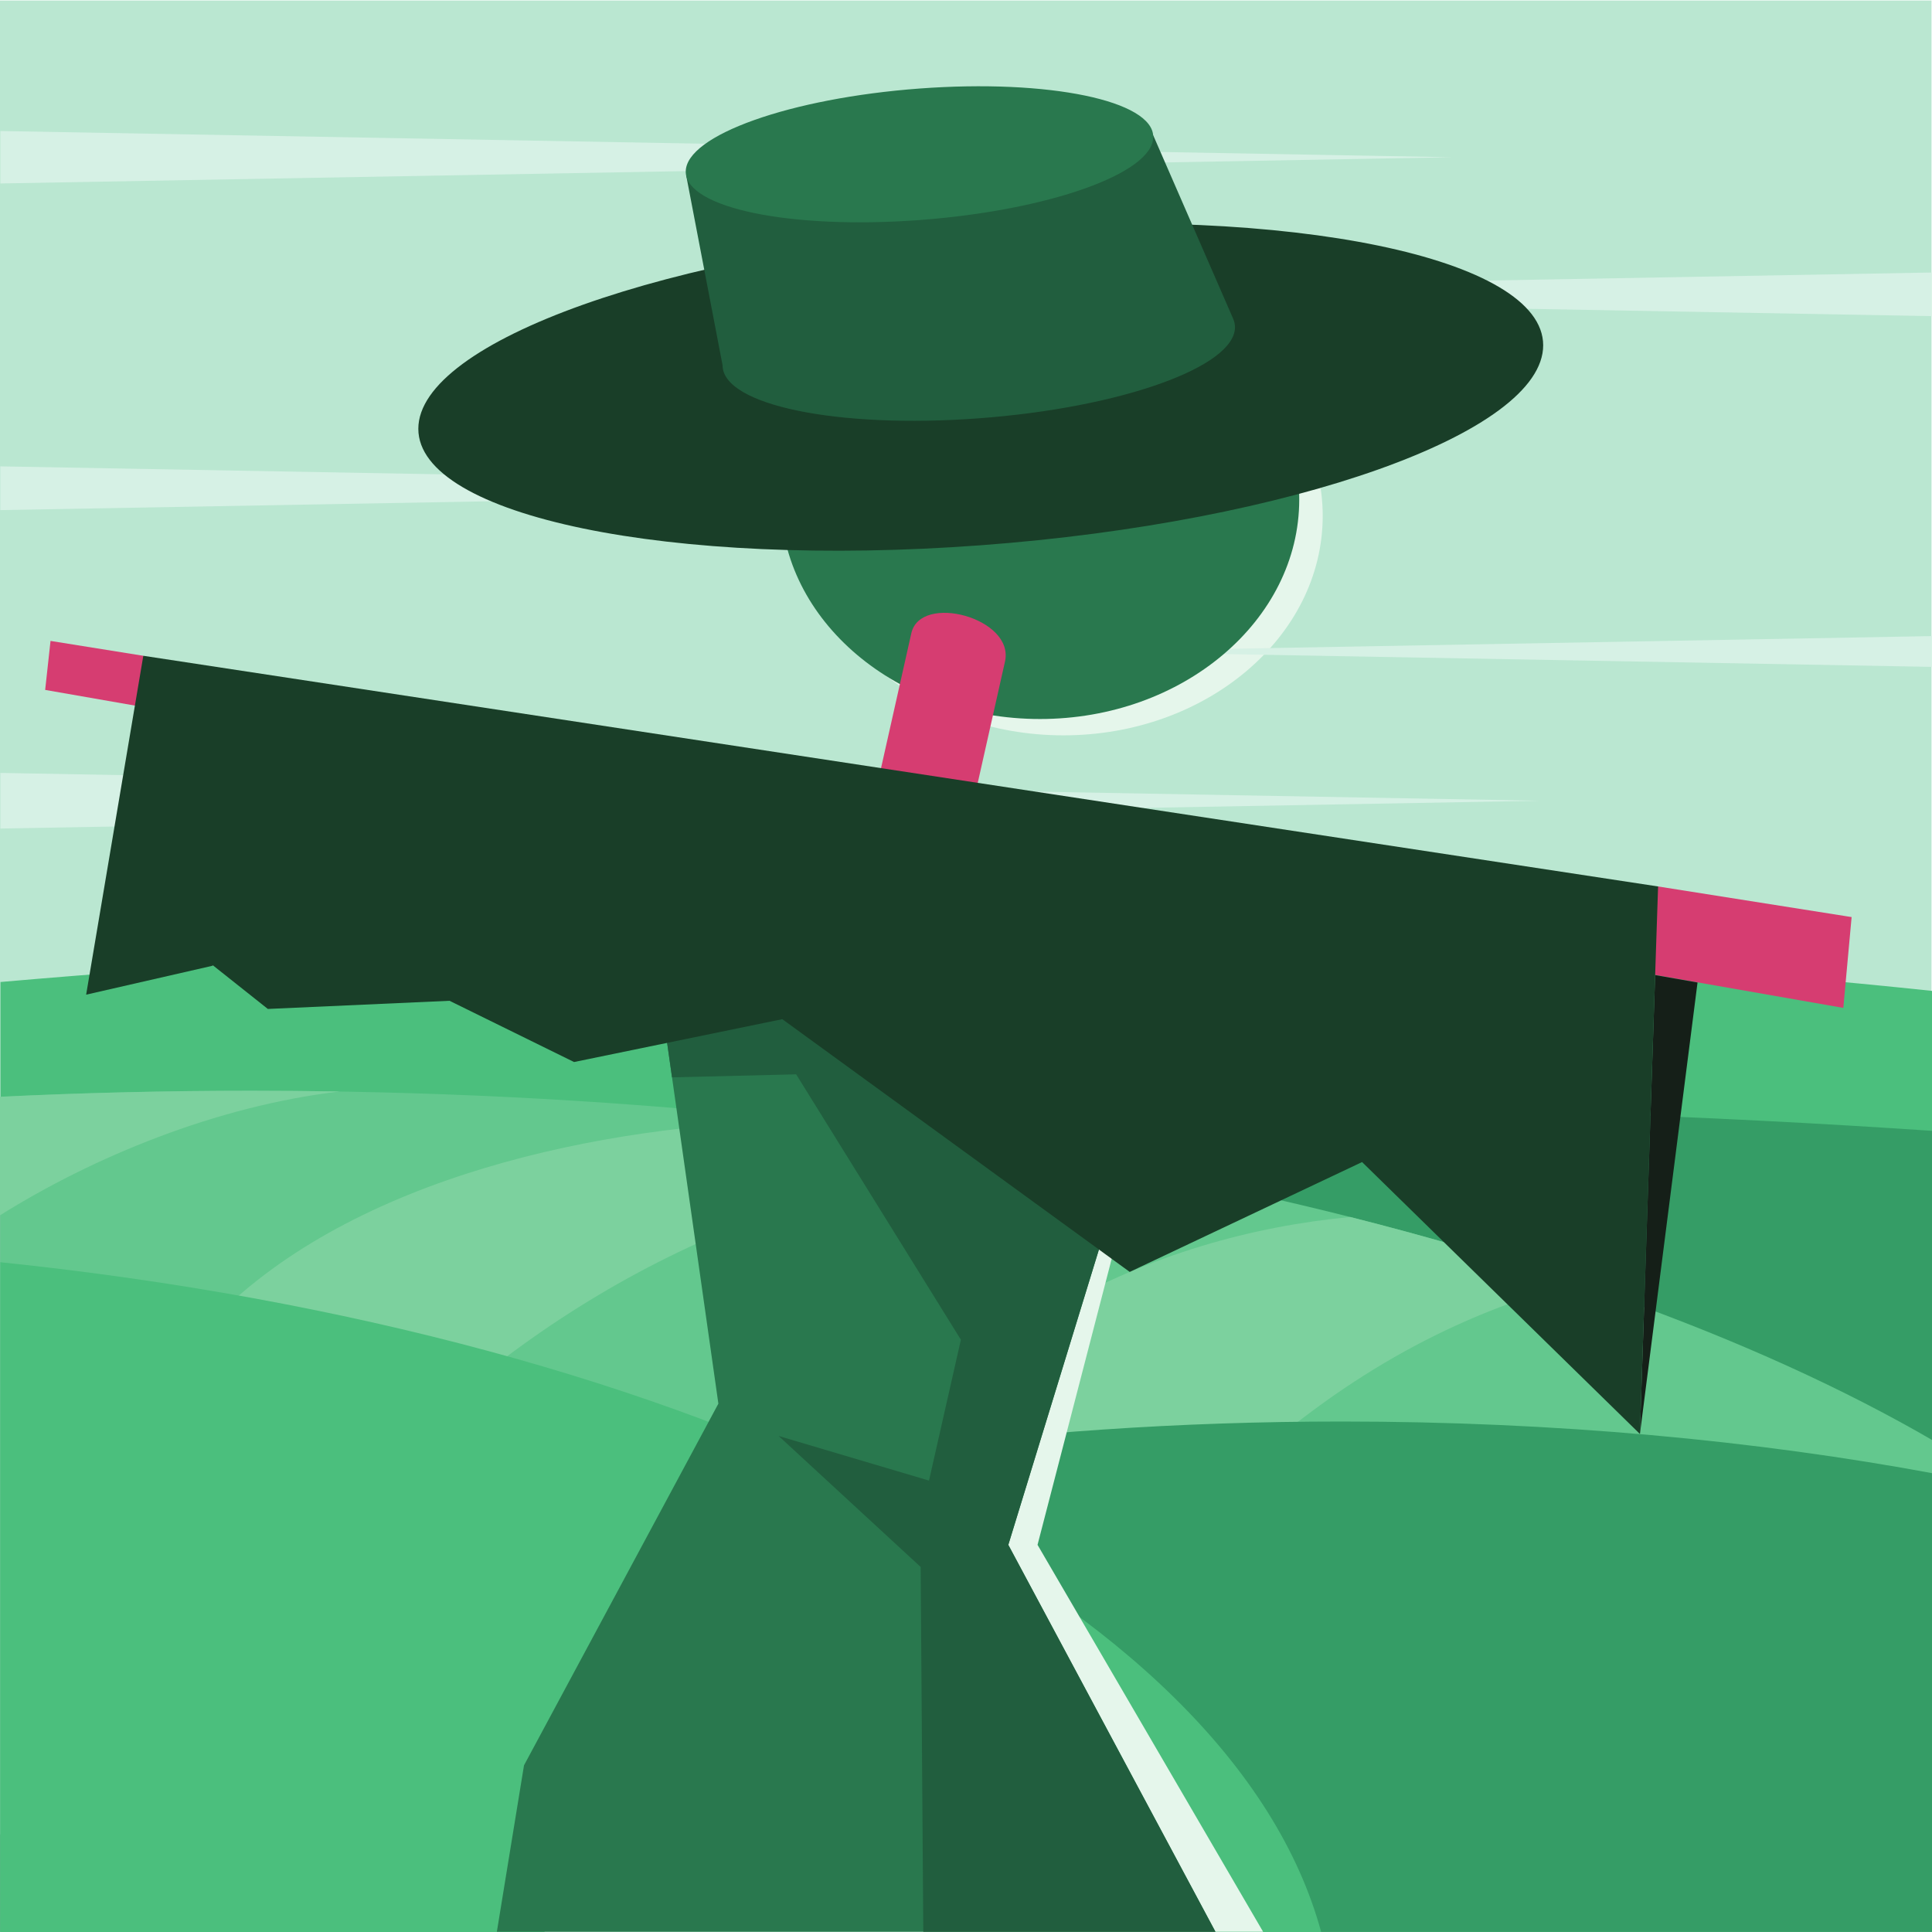 <?xml version="1.0" encoding="UTF-8" standalone="no"?>
<!-- Created with Inkscape (http://www.inkscape.org/) -->

<svg
   version="1.1"
   id="svg1"
   width="880"
   height="880"
   viewBox="0 0 880 880"
   sodipodi:docname="green-scarecrow.svg"
   inkscape:version="1.3.2 (091e20e, 2023-11-25, custom)"
   xmlns:inkscape="http://www.inkscape.org/namespaces/inkscape"
   xmlns:sodipodi="http://sodipodi.sourceforge.net/DTD/sodipodi-0.dtd"
   xmlns="http://www.w3.org/2000/svg"
   xmlns:svg="http://www.w3.org/2000/svg">
  <defs
     id="defs1">
    <clipPath
       clipPathUnits="userSpaceOnUse"
       id="clipPath4">
      <path
         d="M 0,660 H 660 V 0 H 0 Z"
         transform="translate(-661.301,-321.362)"
         id="path4" />
    </clipPath>
    <clipPath
       clipPathUnits="userSpaceOnUse"
       id="clipPath6">
      <path
         d="M 0,660 H 660 V 0 H 0 Z"
         transform="translate(-363.291,-408.795)"
         id="path6" />
    </clipPath>
    <clipPath
       clipPathUnits="userSpaceOnUse"
       id="clipPath8">
      <path
         d="M 0,660 H 660 V 0 H 0 Z"
         transform="translate(-661.301,-273.6)"
         id="path8" />
    </clipPath>
    <clipPath
       clipPathUnits="userSpaceOnUse"
       id="clipPath10">
      <path
         d="M 0,660 H 660 V 0 H 0 Z"
         transform="translate(-661.301,-167.345)"
         id="path10" />
    </clipPath>
    <clipPath
       clipPathUnits="userSpaceOnUse"
       id="clipPath12">
      <path
         d="M 0,660 H 660 V 0 H 0 Z"
         transform="translate(-461.277,-244.246)"
         id="path12" />
    </clipPath>
    <clipPath
       clipPathUnits="userSpaceOnUse"
       id="clipPath14">
      <path
         d="M 0,660 H 660 V 0 H 0 Z"
         transform="translate(-9.9999752e-4,-244.827)"
         id="path14" />
    </clipPath>
    <clipPath
       clipPathUnits="userSpaceOnUse"
       id="clipPath16">
      <path
         d="M 0,660 H 660 V 0 H 0 Z"
         transform="translate(-661.301,-156.516)"
         id="path16" />
    </clipPath>
    <clipPath
       clipPathUnits="userSpaceOnUse"
       id="clipPath18">
      <path
         d="M 0,660 H 660 V 0 H 0 Z"
         transform="translate(-451.328)"
         id="path18" />
    </clipPath>
    <clipPath
       clipPathUnits="userSpaceOnUse"
       id="clipPath20">
      <path
         d="M 0,660 H 660 V 0 H 0 Z"
         transform="translate(-526.059,-386.457)"
         id="path20" />
    </clipPath>
    <clipPath
       clipPathUnits="userSpaceOnUse"
       id="clipPath22">
      <path
         d="M 0,660 H 660 V 0 H 0 Z"
         transform="translate(-413.66,-493.21)"
         id="path22" />
    </clipPath>
    <clipPath
       clipPathUnits="userSpaceOnUse"
       id="clipPath24">
      <path
         d="M 0,660 H 660 V 0 H 0 Z"
         transform="translate(-495.975,-606.283)"
         id="path24" />
    </clipPath>
    <clipPath
       clipPathUnits="userSpaceOnUse"
       id="clipPath26">
      <path
         d="M 0,660 H 660 V 0 H 0 Z"
         transform="translate(-247.641,-559.455)"
         id="path26" />
    </clipPath>
    <clipPath
       clipPathUnits="userSpaceOnUse"
       id="clipPath28">
      <path
         d="M 0,660 H 660 V 0 H 0 Z"
         transform="translate(-369.041,-437.445)"
         id="path28" />
    </clipPath>
    <clipPath
       clipPathUnits="userSpaceOnUse"
       id="clipPath30">
      <path
         d="M 0,660 H 660 V 0 H 0 Z"
         transform="translate(-355.268,-414.376)"
         id="path30" />
    </clipPath>
    <clipPath
       clipPathUnits="userSpaceOnUse"
       id="clipPath32">
      <path
         d="M 0,660 H 660 V 0 H 0 Z"
         transform="translate(-222.442,-342.174)"
         id="path32" />
    </clipPath>
    <clipPath
       clipPathUnits="userSpaceOnUse"
       id="clipPath34">
      <path
         d="M 0,660 H 660 V 0 H 0 Z"
         transform="translate(-222.442,-342.174)"
         id="path34" />
    </clipPath>
    <clipPath
       clipPathUnits="userSpaceOnUse"
       id="clipPath36">
      <path
         d="M 0,660 H 660 V 0 H 0 Z"
         transform="translate(-229.574,-291.961)"
         id="path36" />
    </clipPath>
    <clipPath
       clipPathUnits="userSpaceOnUse"
       id="clipPath38">
      <path
         d="M 0,660 H 660 V 0 H 0 Z"
         transform="translate(-311.323,-443.674)"
         id="path38" />
    </clipPath>
    <clipPath
       clipPathUnits="userSpaceOnUse"
       id="clipPath40">
      <path
         d="M 0,660 H 660 V 0 H 0 Z"
         transform="translate(-48.827,-435.996)"
         id="path40" />
    </clipPath>
    <clipPath
       clipPathUnits="userSpaceOnUse"
       id="clipPath42">
      <path
         d="M 0,660 H 660 V 0 H 0 Z"
         transform="translate(-566.428,-357.17)"
         id="path42" />
    </clipPath>
    <clipPath
       clipPathUnits="userSpaceOnUse"
       id="clipPath44">
      <path
         d="M 0,660 H 660 V 0 H 0 Z"
         transform="translate(-335.041,-581.825)"
         id="path44" />
    </clipPath>
    <clipPath
       clipPathUnits="userSpaceOnUse"
       id="clipPath46">
      <path
         d="M 0,660 H 660 V 0 H 0 Z"
         transform="translate(-421.266,-551.103)"
         id="path46" />
    </clipPath>
    <clipPath
       clipPathUnits="userSpaceOnUse"
       id="clipPath48">
      <path
         d="M 0,660 H 660 V 0 H 0 Z"
         transform="translate(-314.111,-629.756)"
         id="path48" />
    </clipPath>
    <clipPath
       clipPathUnits="userSpaceOnUse"
       id="clipPath50">
      <path
         d="M 0,660 H 660 V 0 H 0 Z"
         transform="translate(-560.217,-170.086)"
         id="path50" />
    </clipPath>
  </defs>
  <sodipodi:namedview
     id="namedview1"
     pagecolor="#ffffff"
     bordercolor="#000000"
     borderopacity="0.25"
     inkscape:showpageshadow="2"
     inkscape:pageopacity="0.0"
     inkscape:pagecheckerboard="0"
     inkscape:deskcolor="#d1d1d1"
     inkscape:zoom="0.69318182"
     inkscape:cx="439.27869"
     inkscape:cy="440"
     inkscape:window-width="1440"
     inkscape:window-height="830"
     inkscape:window-x="-6"
     inkscape:window-y="-6"
     inkscape:window-maximized="1"
     inkscape:current-layer="g1">
    <inkscape:page
       x="0"
       y="0"
       inkscape:label="1"
       id="page1"
       width="880"
       height="880"
       margin="0"
       bleed="0" />
  </sodipodi:namedview>
  <g
     id="g1"
     inkscape:groupmode="layer"
     inkscape:label="1">
    <g
       id="group-MC0">
      <path
         id="path2"
         d="M 0,0 H 660 V 660 H 0 Z"
         style="fill:#bae7d1;fill-opacity:1;fill-rule:nonzero;stroke:none"
         transform="matrix(1.333,0,0,-1.333,0,880)" />
      <path
         id="path3"
         d="M 0,0 V -321.362 H -661.3 V 3.173 c 68.576,5.983 139.741,10.174 212.759,12.296 C -287.268,20.152 -134.932,14.304 0,0"
         style="fill:#4bbf7d;fill-opacity:1;fill-rule:evenodd;stroke:none"
         transform="matrix(1.333,0,0,-1.333,881.734,451.517)"
         clip-path="url(#clipPath4)" />
      <path
         id="path5"
         d="m 0,0 c 48.793,0 88.59,33.686 88.59,74.989 0,41.303 -39.797,74.989 -88.59,74.989 -48.794,0 -88.593,-33.686 -88.593,-74.989 C -88.593,33.686 -48.794,0 0,0"
         style="fill:#e5f6eb;fill-opacity:1;fill-rule:evenodd;stroke:none"
         transform="matrix(1.333,0,0,-1.333,484.388,334.939)"
         clip-path="url(#clipPath6)" />
      <path
         id="path7"
         d="M 0,0 V -273.6 H -661.3 V -15.954 C -534.85,-0.435 -394.31,8.221 -246.244,8.221 -161.268,8.221 -78.781,5.363 0,0"
         style="fill:#359d66;fill-opacity:1;fill-rule:evenodd;stroke:none"
         transform="matrix(1.333,0,0,-1.333,881.734,515.201)"
         clip-path="url(#clipPath8)" />
      <path
         id="path9"
         d="m 0,0 v -167.345 h -661.3 v 285.34 c 28.114,1.354 56.745,2.062 85.8,2.062 C -335.402,120.057 -123.926,72.373 0,0"
         style="fill:#63c88e;fill-opacity:1;fill-rule:evenodd;stroke:none"
         transform="matrix(1.333,0,0,-1.333,881.734,656.874)"
         clip-path="url(#clipPath10)" />
      <path
         id="path11"
         d="M 0,0 C 26.988,-6.814 52.678,-14.342 76.895,-22.515 -4.125,-43.78 -72.234,-104.598 -131.469,-209.708 l -54.82,92.069 C -142.032,-39.107 -66.293,-6.156 0,0"
         style="fill:#7cd19e;fill-opacity:1;fill-rule:evenodd;stroke:none"
         transform="matrix(1.333,0,0,-1.333,615.036,554.339)"
         clip-path="url(#clipPath12)" />
      <path
         id="path13"
         d="M 0,0 C 31.664,19.837 73.903,37.388 116.111,42.314 106.06,42.483 95.958,42.574 85.8,42.574 56.745,42.574 28.114,41.866 0,40.513 Z m 274.184,32.444 c 27.621,-3.04 54.541,-6.732 80.641,-11.033 C 265.708,11.972 191.839,-23.255 128.208,-87.6 l -54.82,52.469 c 47.523,48.056 131.347,66.165 200.796,67.575"
         style="fill:#7cd19e;fill-opacity:1;fill-rule:evenodd;stroke:none"
         transform="matrix(1.333,0,0,-1.333,0.001,553.564)"
         clip-path="url(#clipPath14)" />
      <path
         id="path15"
         d="m 0,0 v -156.516 h -661.3 v 33.21 c 48.96,80.939 235.56,141.184 458.306,141.184 C -130.305,17.878 -61.467,11.458 0,0"
         style="fill:#359d66;fill-opacity:1;fill-rule:evenodd;stroke:none"
         transform="matrix(1.333,0,0,-1.333,881.734,671.313)"
         clip-path="url(#clipPath16)" />
      <path
         id="path17"
         d="M 0,0 H -451.327 V 228.864 C -213.657,204.215 -30.762,112.999 0,0"
         style="fill:#4bbf7d;fill-opacity:1;fill-rule:evenodd;stroke:none"
         transform="matrix(1.333,0,0,-1.333,601.771,880)"
         clip-path="url(#clipPath18)" />
      <path
         id="path19"
         d="M 0,0 -263.029,4.751 -526.058,9.504 V 0 -9.505 l 263.029,4.752 z"
         style="fill:#d6f1e5;fill-opacity:1;fill-rule:evenodd;stroke:none"
         transform="matrix(1.333,0,0,-1.333,701.411,364.724)"
         clip-path="url(#clipPath20)" />
      <path
         id="path21"
         d="M 0,0 -206.828,3.736 -413.659,7.474 V 0 -7.473 l 206.831,3.737 z"
         style="fill:#d6f1e5;fill-opacity:1;fill-rule:evenodd;stroke:none"
         transform="matrix(1.333,0,0,-1.333,551.547,222.386)"
         clip-path="url(#clipPath22)" />
      <path
         id="path23"
         d="M 0,0 -247.986,4.48 -495.974,8.961 V 0 -8.961 l 247.988,4.481 z"
         style="fill:#d6f1e5;fill-opacity:1;fill-rule:evenodd;stroke:none"
         transform="matrix(1.333,0,0,-1.333,661.299,71.622)"
         clip-path="url(#clipPath24)" />
      <path
         id="path25"
         d="M 0,0 206.83,3.736 413.66,7.474 V 0 -7.475 l -206.83,3.737 z"
         style="fill:#d6f1e5;fill-opacity:1;fill-rule:evenodd;stroke:none"
         transform="matrix(1.333,0,0,-1.333,330.187,134.06)"
         clip-path="url(#clipPath26)" />
      <path
         id="path27"
         d="M 0,0 146.131,2.64 292.26,5.28 V 0 -5.282 l -146.129,2.641 z"
         style="fill:#d6f1e5;fill-opacity:1;fill-rule:evenodd;stroke:none"
         transform="matrix(1.333,0,0,-1.333,492.055,296.74)"
         clip-path="url(#clipPath28)" />
      <path
         id="path29"
         d="m 0,0 c 48.795,0 88.592,33.686 88.592,74.989 0,41.302 -39.797,74.989 -88.592,74.989 -48.795,0 -88.591,-33.687 -88.591,-74.989 C -88.591,33.686 -48.795,0 0,0"
         style="fill:#29784e;fill-opacity:1;fill-rule:evenodd;stroke:none"
         transform="matrix(1.333,0,0,-1.333,473.69,327.499)"
         clip-path="url(#clipPath30)" />
      <path
         id="path31"
         d="m 0,0 30.668,-161.723 -60.534,-123.585 -6.568,-56.866 h 245.537 l -77.075,132.205 38.778,149.576 z"
         style="fill:#e5f6eb;fill-opacity:1;fill-rule:evenodd;stroke:none"
         transform="matrix(1.333,0,0,-1.333,296.59,423.768)"
         clip-path="url(#clipPath32)" />
      <path
         id="path33"
         d="m 0,0 22.971,-161.723 -66.416,-123.585 -9.275,-56.866 h 245.539 l -70.781,132.205 45.895,149.576 z"
         style="fill:#29784e;fill-opacity:1;fill-rule:evenodd;stroke:none"
         transform="matrix(1.333,0,0,-1.333,296.59,423.768)"
         clip-path="url(#clipPath34)" />
      <path
         id="path35"
         d="m 0,0 42.415,1.033 56.287,-90.684 -10.89,-48.133 -51.381,15.241 48.527,-44.759 0.901,-124.659 h 99.829 l -70.781,132.205 34.295,111.771 -99.709,79.712 H 48.761 L -1.761,12.407 Z"
         style="fill:#215e3e;fill-opacity:1;fill-rule:evenodd;stroke:none"
         transform="matrix(1.333,0,0,-1.333,306.098,490.719)"
         clip-path="url(#clipPath36)" />
      <path
         id="path37"
         d="M 0,0 C 3.111,13.857 35.347,5.198 32.007,-9.671 L 16.946,-76.733 h -34.181 z"
         style="fill:#d63d71;fill-opacity:1;fill-rule:evenodd;stroke:none"
         transform="matrix(1.333,0,0,-1.333,415.097,288.434)"
         clip-path="url(#clipPath38)" />
      <path
         id="path39"
         d="m 0,0 -31.574,5.059 -1.831,-16.741 65.921,-11.51 z m 517.601,-78.826 66.258,-10.479 -2.838,-31.032 -178.531,31.262 z"
         style="fill:#d63d71;fill-opacity:1;fill-rule:evenodd;stroke:none"
         transform="matrix(1.333,0,0,-1.333,65.102,298.673)"
         clip-path="url(#clipPath40)" />
      <path
         id="path41"
         d="m 0,0 -517.601,78.826 -19.532,-115.798 43.425,9.934 18.659,-14.816 62.084,2.79 42.552,-20.926 71.153,14.645 118.717,-86.367 79.395,37.54 94.937,-92.912 z"
         style="fill:#193e28;fill-opacity:1;fill-rule:evenodd;stroke:none"
         transform="matrix(1.333,0,0,-1.333,755.237,403.773)"
         clip-path="url(#clipPath42)" />
      <path
         id="path43"
         d="m 0,0 c 106.139,7.88 192.182,-9.937 192.182,-39.794 0,-29.858 -86.043,-60.451 -192.182,-68.33 -106.14,-7.879 -192.183,9.937 -192.183,39.795 0,29.858 86.043,60.45 192.183,68.329"
         style="fill:#193e28;fill-opacity:1;fill-rule:evenodd;stroke:none"
         transform="matrix(1.333,0,0,-1.333,446.721,104.233)"
         clip-path="url(#clipPath44)" />
      <path
         id="path45"
         d="m 0,0 c 0.406,-0.932 0.621,-1.895 0.621,-2.888 0,-13.602 -39.195,-27.538 -87.543,-31.127 -48.351,-3.59 -87.546,4.526 -87.546,18.128 L -186.913,49.05 -27.301,62.658 0.006,0.001 Z"
         style="fill:#215e3e;fill-opacity:1;fill-rule:evenodd;stroke:none"
         transform="matrix(1.333,0,0,-1.333,561.687,145.196)"
         clip-path="url(#clipPath46)" />
      <path
         id="path47"
         d="m 0,0 c 44.114,3.274 79.876,-4.13 79.876,-16.54 0,-12.408 -35.762,-25.124 -79.876,-28.399 -44.111,-3.274 -79.872,4.13 -79.872,16.54 0,12.41 35.761,25.124 79.872,28.399"
         style="fill:#29784e;fill-opacity:1;fill-rule:evenodd;stroke:none"
         transform="matrix(1.333,0,0,-1.333,418.814,40.325)"
         clip-path="url(#clipPath48)" />
      <path
         id="path49"
         d="M 0,0 19.691,154.317 5.207,156.854 Z"
         style="fill:#151f18;fill-opacity:1;fill-rule:evenodd;stroke:none"
         transform="matrix(1.333,0,0,-1.333,746.956,653.219)"
         clip-path="url(#clipPath50)" />
    </g>
  </g>
</svg>
